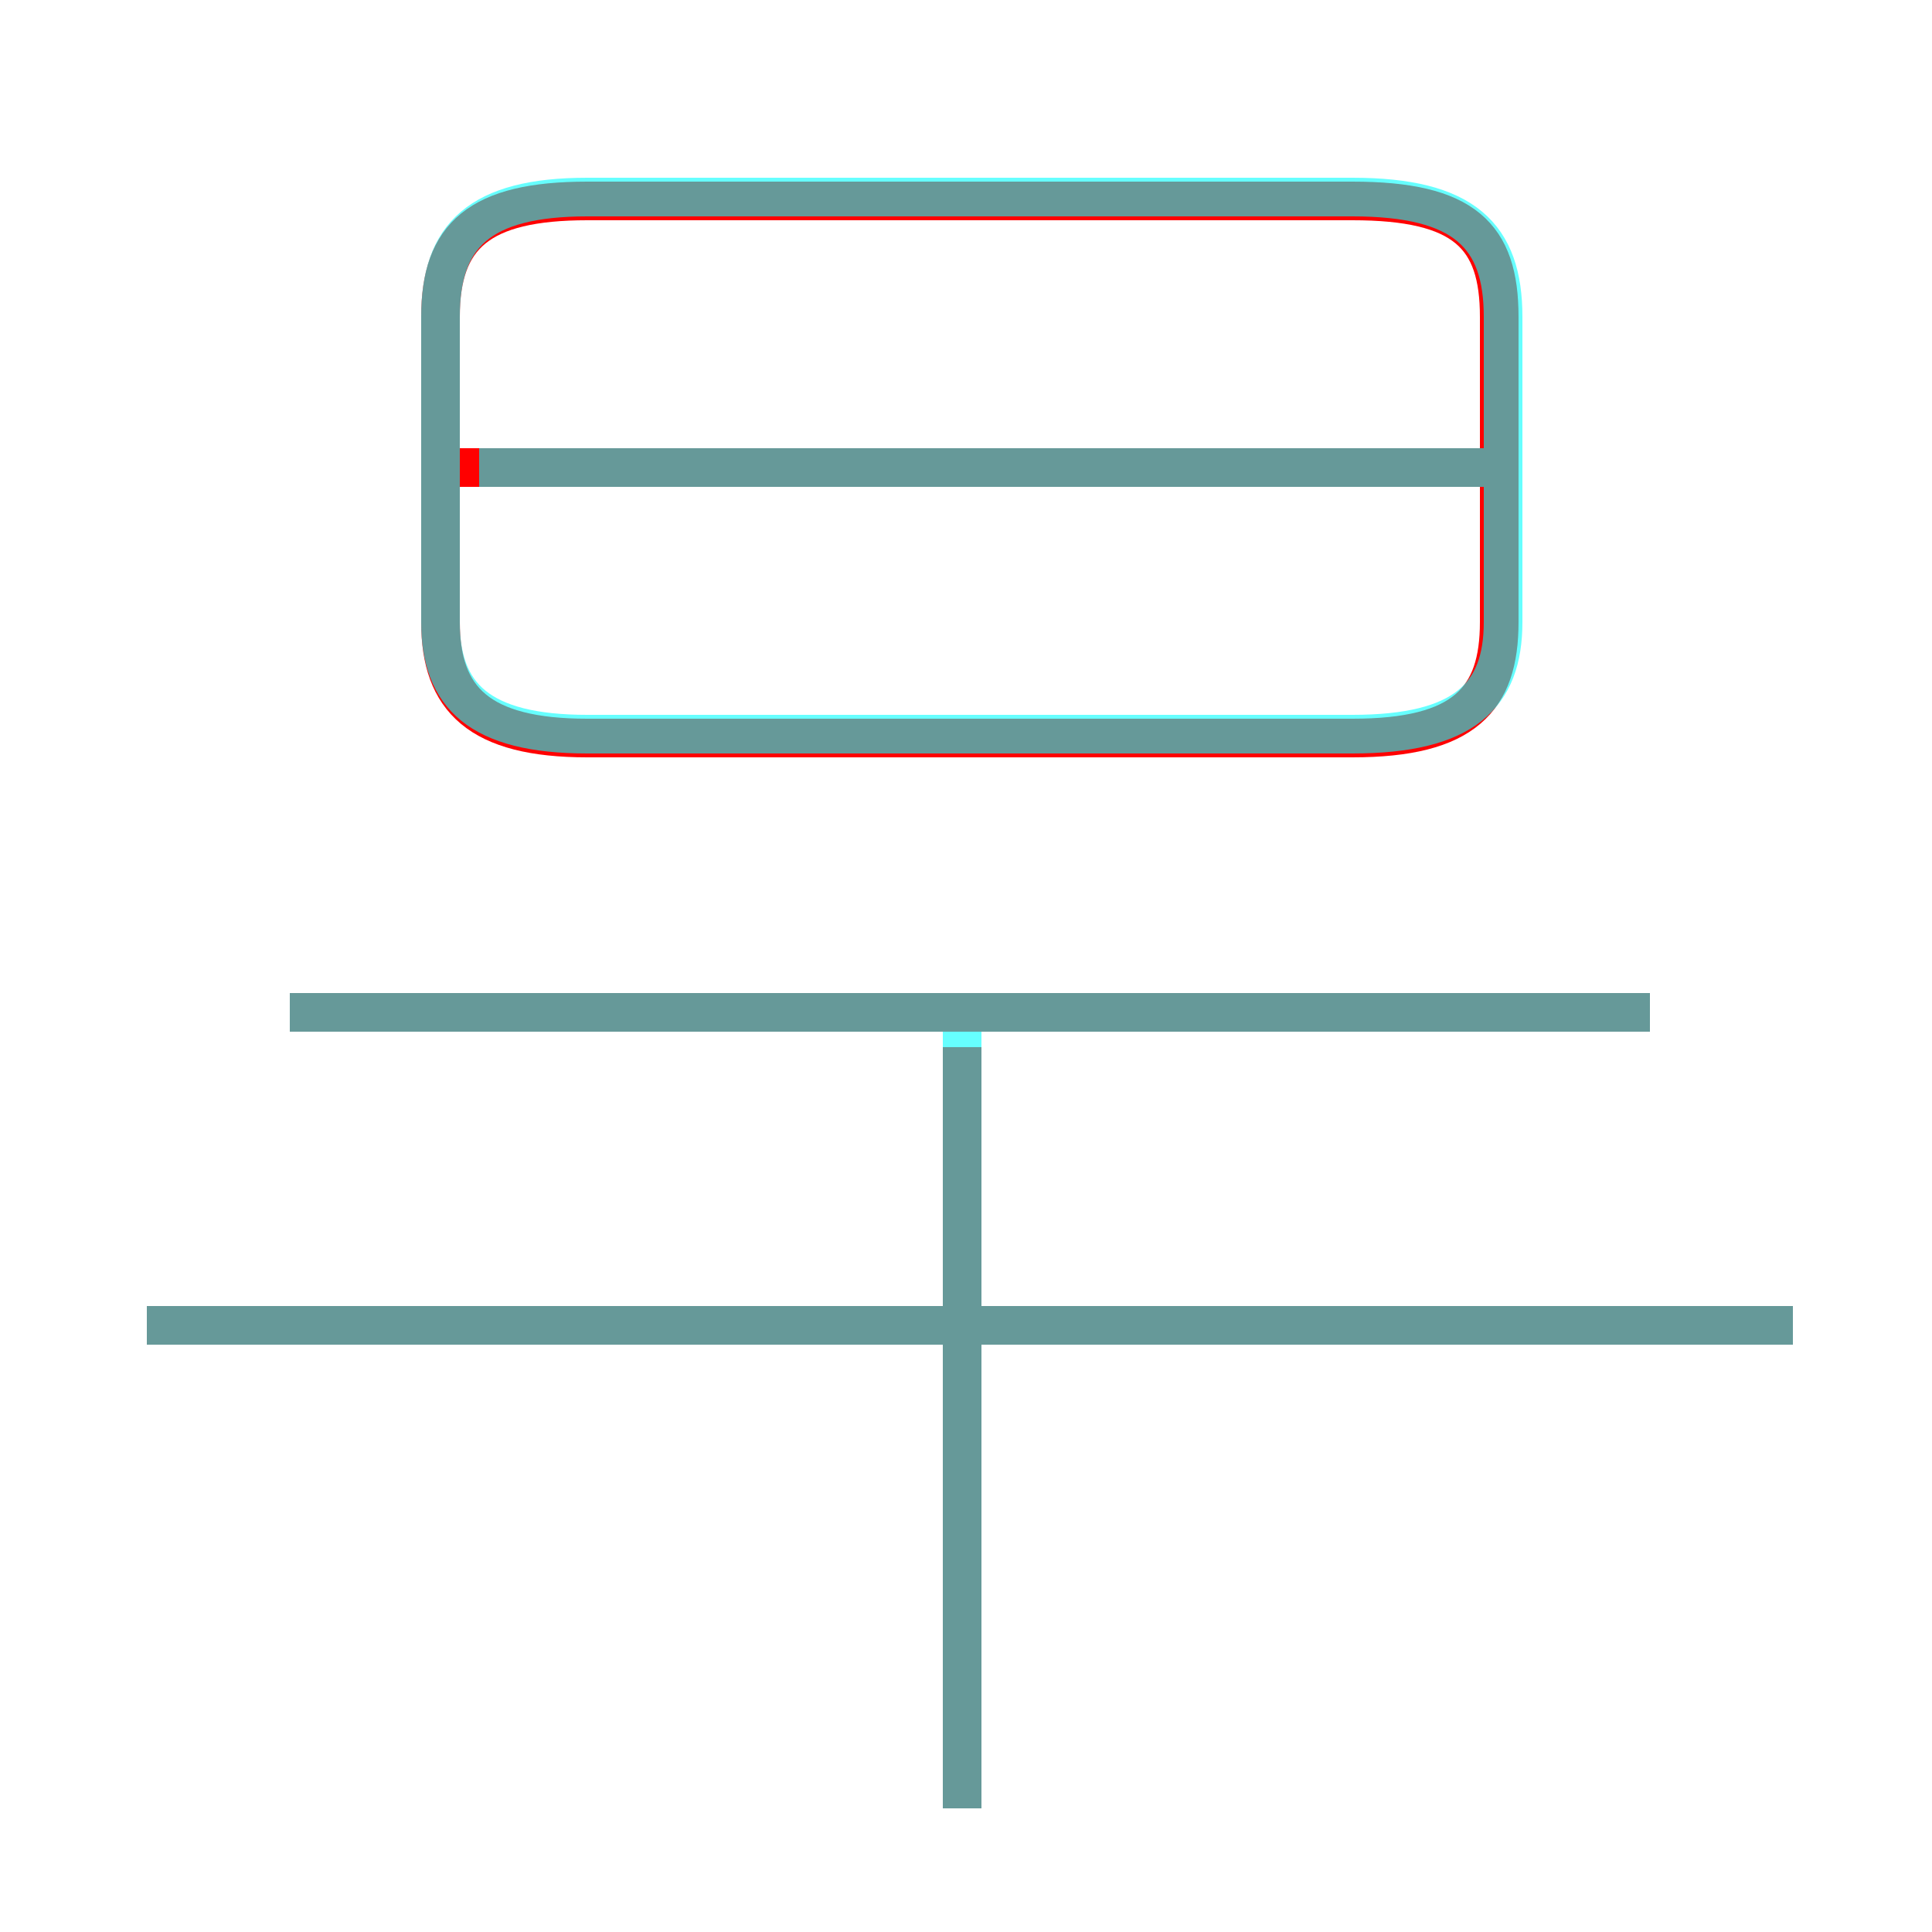 <?xml version='1.0' encoding='utf8'?>
<svg viewBox="0.0 -6.0 50.0 50.0" version="1.1" xmlns="http://www.w3.org/2000/svg">
<rect x="0.0" y="-6.0" width="50.0" height="50.0" fill="#333333" stroke="none"/>
<rect x="-1000" y="-1000" width="2000" height="2000" stroke="white" fill="white"/>
<g style="fill:none;stroke:rgba(255, 0, 0, 1);  stroke-width:1"><path d="M 15.2 -24.9 L 35.0 -24.9 C 37.9 -24.9 38.8 -25.9 38.8 -27.9 L 38.8 -35.8 C 38.8 -37.9 37.9 -38.8 35.0 -38.8 L 15.2 -38.8 C 12.4 -38.8 11.4 -37.9 11.4 -35.8 L 11.4 -27.9 C 11.4 -25.9 12.4 -24.9 15.2 -24.9 Z M 24.9 2.8 L 24.9 -16.9 M 3.8 -9.7 L 46.4 -9.7 M 7.5 -17.8 L 42.7 -17.8 M 11.9 -31.9 L 38.7 -31.9" transform="translate(0.0 38.0)" />
</g>
<g style="fill:none;stroke:rgba(0, 255, 255, 0.6);  stroke-width:1">
<path d="M 15.2 -25.0 L 35.0 -25.0 C 37.9 -25.0 38.9 -26.0 38.9 -27.9 L 38.9 -35.8 C 38.9 -37.9 37.9 -38.9 35.0 -38.9 L 15.2 -38.9 C 12.4 -38.9 11.4 -37.9 11.4 -35.8 L 11.4 -27.9 C 11.4 -26.0 12.4 -25.0 15.2 -25.0 Z M 46.4 -9.7 L 3.8 -9.7 M 24.9 2.8 L 24.9 -17.4 M 42.7 -17.8 L 7.5 -17.8 M 38.9 -31.9 L 12.4 -31.9" transform="translate(0.0 38.0)" />
</g>
</svg>